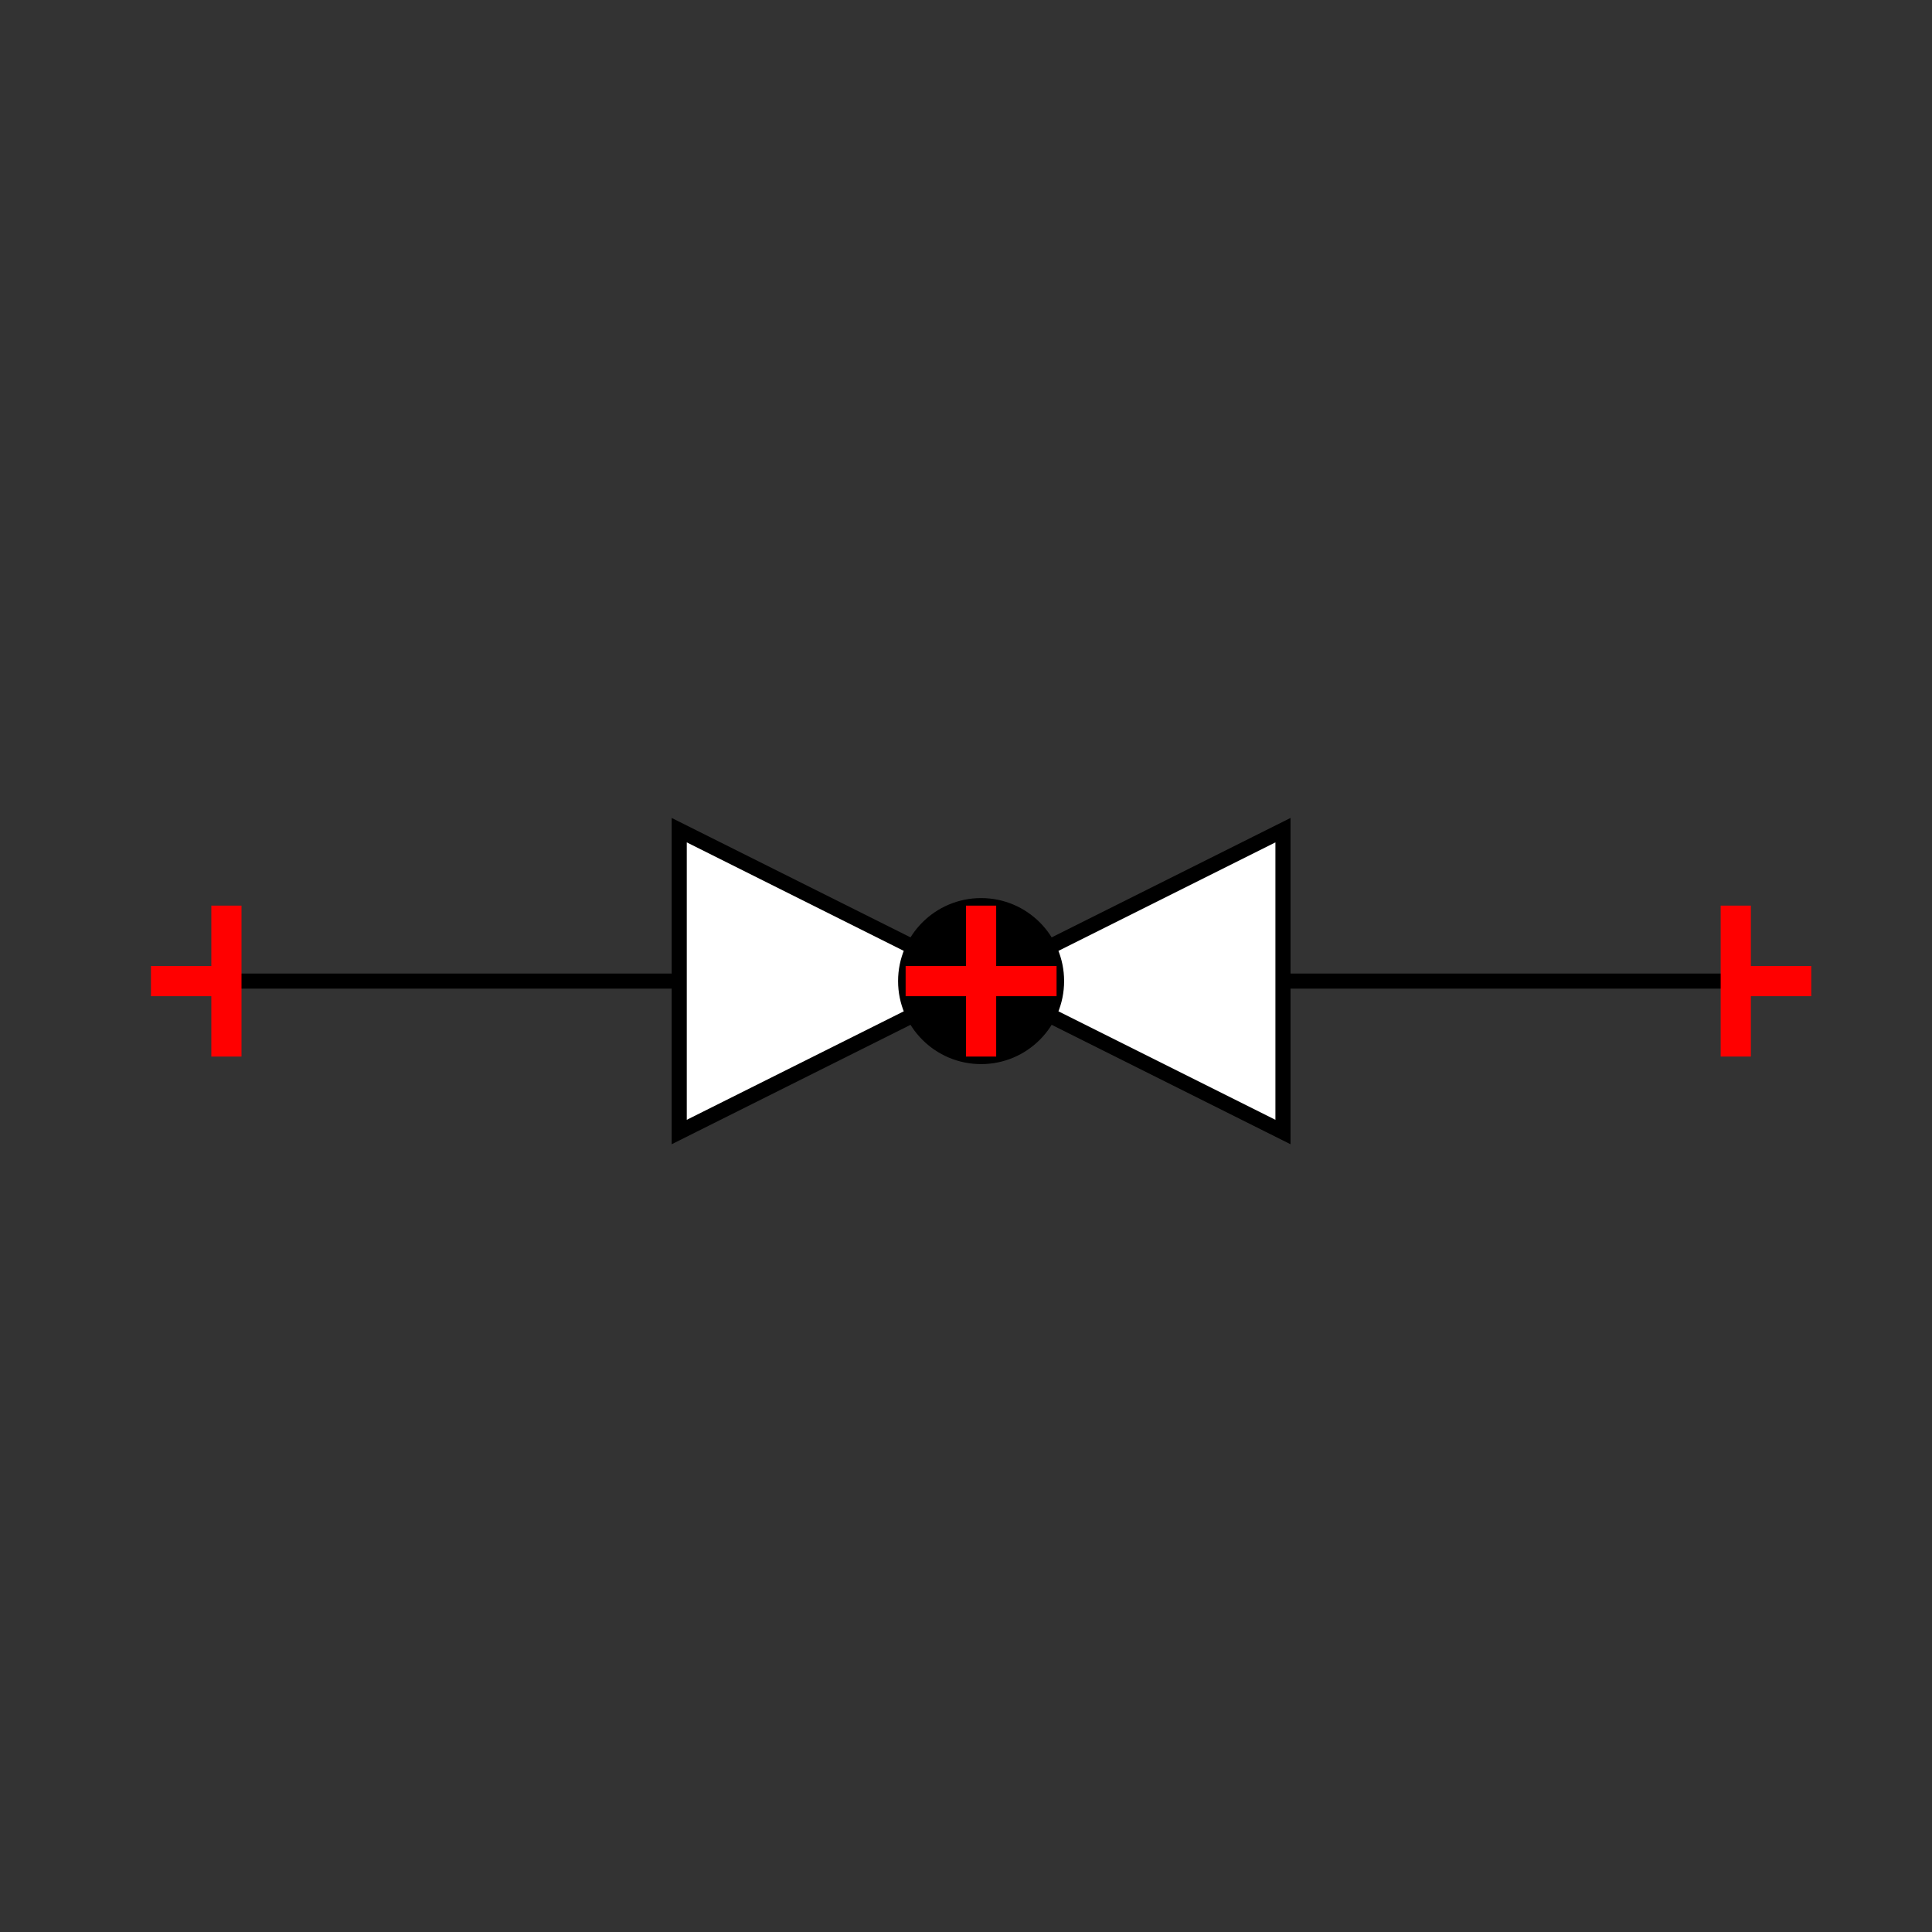 <?xml version="1.0" encoding="UTF-8"?>
<svg xmlns="http://www.w3.org/2000/svg" viewBox="0 0 64 64"><rect x="0" y="0" width="64" height="64" fill="#333333" stroke="none"/><g id="ks8qu3hizd" class="Group.cls" transform="translate(5 27.5)"><g class="Prim.cls"><g id="ks8qu3hize" transform="translate(2.5 5)"><path d="M 1e-13 1e-13 L 50 0" fill="none" stroke="#000000" stroke-width="0.5"/></g><g id="ks8qu3hizf" transform="translate(17.5 0)"><path fill="white" d="M 20 10 L 20 0 L 0 10 L 0 0 Z" stroke="#000000" stroke-width="0.5"/></g><g id="ks8qu3hizg" transform="translate(25 2.5)"><ellipse cx="2.5" cy="2.5" fill="#000000" rx="2.5" ry="2.5" stroke="#000000" stroke-width="0.5"/></g><g id="ks8qu3hizh" transform="translate(2.5 2.5) rotate(180 0 2.5)"><path d="M 1e-13 1e-13 L 0 5" fill="none" stroke="#ff0000" stroke-width="1"/></g><g id="ks8qu3hizi" transform="translate(0 5) rotate(180 1.25 0)"><path d="M 1e-13 1e-13 L 2.5 0" fill="none" stroke="#ff0000" stroke-width="1"/></g><g id="ks8qu3hizj" transform="translate(52.5 2.5)"><path d="M 1e-13 1e-13 L 0 5" fill="none" stroke="#ff0000" stroke-width="1"/></g><g id="ks8qu3hizk" transform="translate(52.5 5)"><path d="M 1e-13 1e-13 L 2.5 0" fill="none" stroke="#ff0000" stroke-width="1"/></g><g id="ks8qu3hizl" transform="translate(27.5 2.5)"><path d="M 1e-13 1e-13 L 0 5" fill="none" stroke="#ff0000"/></g><g id="ks8qu3hizm" transform="translate(27.5 5)"><path d="M 1e-13 1e-13 L 2.5 0" fill="none" stroke="#ff0000"/></g><g id="ks8qu3hizn" transform="translate(25 5)"><path d="M 2.5 0 L 1e-13 1e-13" fill="none" stroke="#ff0000"/></g></g></g></svg>
